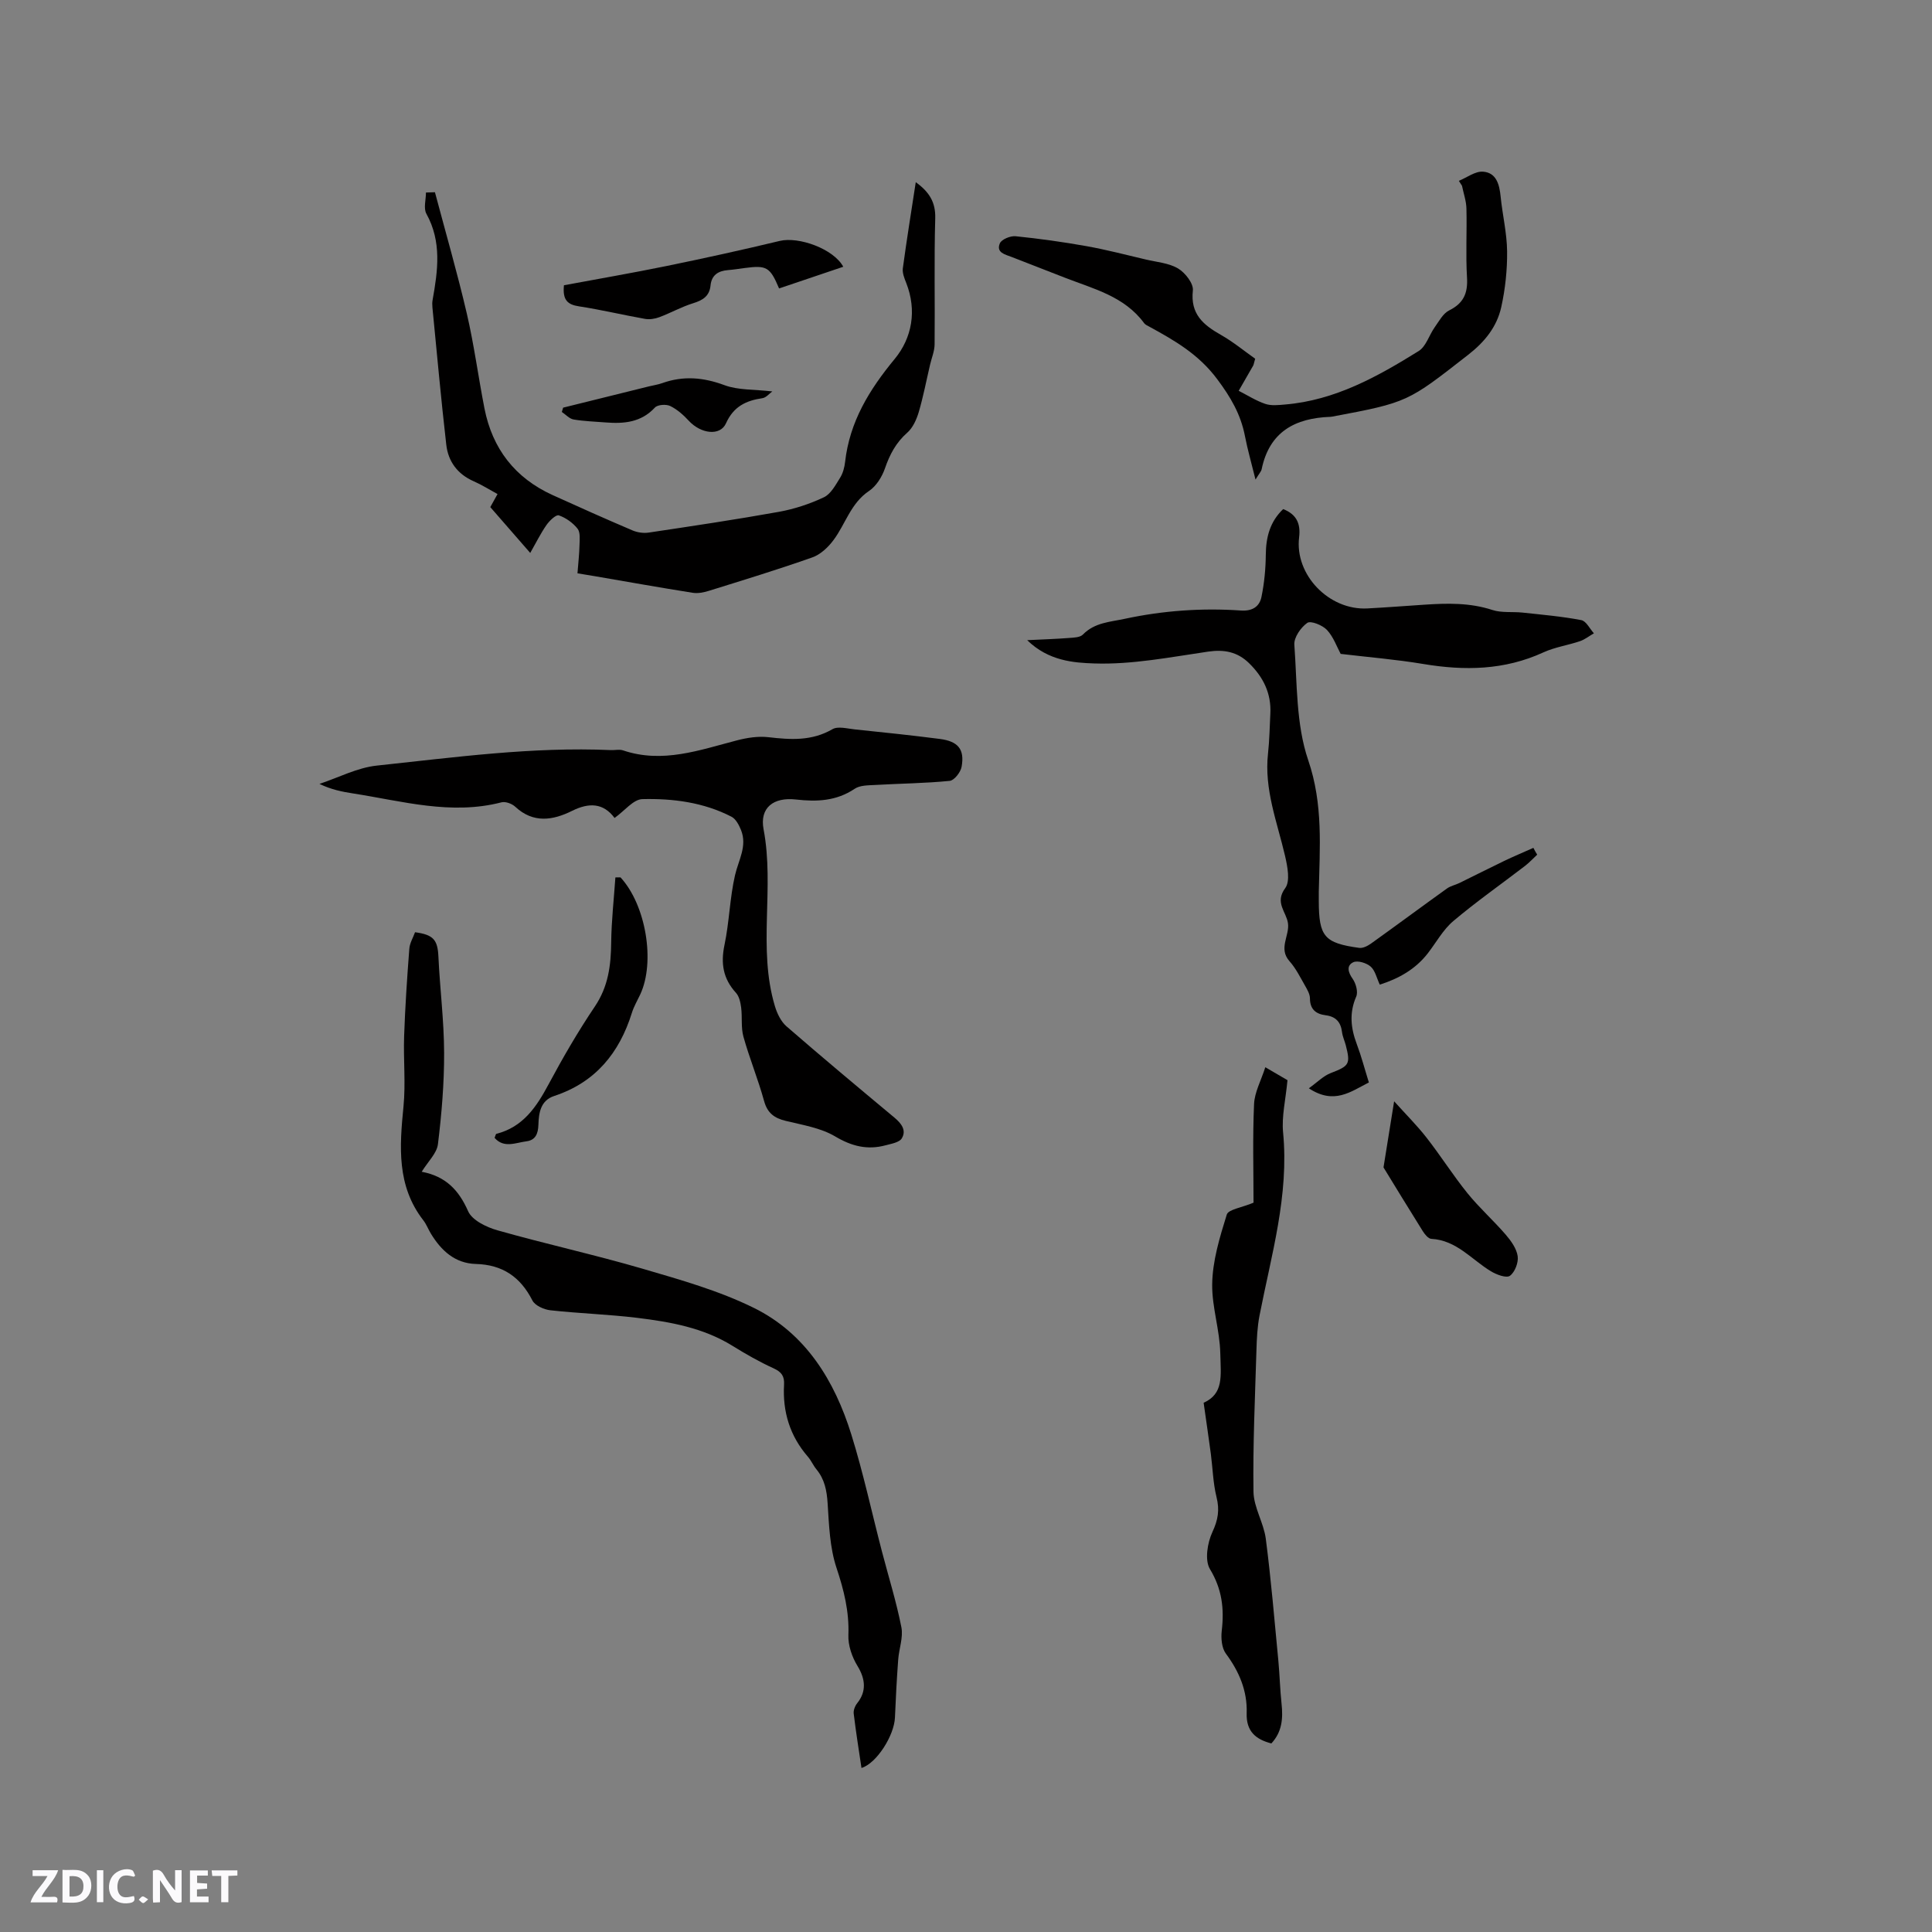 <svg enable-background="new 0 0 400 400" viewBox="0 0 400 400" xmlns="http://www.w3.org/2000/svg"><rect x="0" y="0" width="400" height="400" fill="#808080" stroke="none"/><path d="m37.59 393.81c-.92.31-1.52.05-2-.78-.7-1.2-1.52-2.34-2.47-3.78v4.59c-.55.03-.95.05-1.41.07-.03-.37-.06-.64-.06-.91 0-1.91 0-3.81 0-5.7 1.13-.41 1.77-.03 2.29.91.62 1.11 1.38 2.14 2.31 3.19v-4.2h1.35v6.61z" fill="#fbfafc"/><path d="m12.94 393.88v-6.75c1.9.19 3.93-.54 5.37 1.29.8 1.01.78 2.88.03 3.97-1.37 1.97-3.4 1.51-5.4 1.49m1.45-1.22c2.04.12 2.92-.58 2.89-2.21-.03-1.51-.98-2.19-2.89-2z" fill="#fbfafc"/><path d="m11.81 393.87h-5.49c.68-2.18 2.47-3.48 3.51-5.45h-3.08v-1.21h5.29c-.71 2.13-2.44 3.48-3.47 5.51.86 0 1.63.04 2.39-.01.79-.05 1.14.21.85 1.16" fill="#fbfafc"/><path d="m39.33 393.86v-6.61h3.7v1.07h-2.22v1.52c.68.04 1.34.09 2.07.13v1.07c-.72.05-1.38.09-2.1.14v1.48h2.4v1.19h-3.85z" fill="#fbfafc"/><path d="m27.71 388.56c-1.15-.3-2.46-.61-3.1.64-.37.73-.41 1.93-.06 2.67.63 1.35 1.99.93 3.17.68.35.94-.01 1.32-.93 1.46-1.62.25-3.05-.27-3.76-1.48-.73-1.24-.6-3.03.31-4.17.88-1.11 2.71-1.7 4-1.16.32.13.44.74.65 1.12-.1.08-.19.16-.28.24" fill="#fbfafc"/><path d="m49.15 387.24v1.07c-.59.02-1.17.05-1.87.08v5.44h-1.48v-5.44h-1.85c-.05-.4-.08-.73-.13-1.15z" fill="#fbfafc"/><path d="m20.06 387.21h1.33v6.62h-1.33z" fill="#fbfafc"/><path d="m30.68 393.25c-.49.38-.8.79-1.05.76-.32-.05-.6-.45-.9-.7.26-.24.51-.64.8-.67.29-.04.62.3 1.15.61" fill="#fbfafc"/><g fill="#010000"><path d="m127.24 169.35c-2.32-3.11-5.26-3.23-8.8-1.47-3.97 1.97-8.02 2.63-11.76-.85-.67-.63-2.01-1.13-2.84-.92-10.47 2.71-20.58-.26-30.77-1.84-2.26-.35-4.5-.8-6.93-1.97 3.95-1.31 7.82-3.36 11.86-3.79 16.11-1.71 32.2-3.93 48.47-3.21.85.04 1.77-.2 2.53.06 8.17 2.76 15.81-.06 23.56-2.07 2.11-.55 4.41-.91 6.55-.66 4.59.53 8.97.82 13.24-1.66 1.14-.66 3.05-.12 4.59.04 5.88.61 11.77 1.22 17.64 1.98 3.8.49 5.16 2.15 4.51 5.76-.2 1.13-1.52 2.82-2.46 2.92-5.13.51-10.31.55-15.47.85-1.43.08-3.12.05-4.21.79-3.79 2.55-7.84 2.71-12.15 2.22-4.64-.53-7.56 1.68-6.71 6.17 2.31 12.16-1.26 24.63 2.35 36.63.45 1.51 1.25 3.17 2.4 4.17 7.36 6.39 14.84 12.64 22.33 18.88 1.44 1.2 2.55 2.62 1.54 4.3-.51.85-2.16 1.12-3.35 1.44-3.75 1.01-6.99.22-10.44-1.83-2.99-1.78-6.75-2.37-10.23-3.22-2.38-.58-3.81-1.61-4.5-4.14-1.23-4.48-3.02-8.81-4.27-13.29-.53-1.9-.22-4.02-.47-6.02-.14-1.06-.4-2.32-1.07-3.06-2.67-2.92-3.19-6.08-2.38-9.93 1-4.76 1.09-9.71 2.18-14.44.72-3.12 2.57-6.02 1.24-9.34-.42-1.03-1.06-2.28-1.96-2.75-5.79-2.99-12.14-3.81-18.5-3.65-1.86.08-3.63 2.41-5.72 3.9z"/><path d="m318.26 176.95c-.85.79-1.64 1.65-2.55 2.35-4.94 3.79-10.05 7.37-14.8 11.38-2.14 1.8-3.56 4.45-5.31 6.71-2.56 3.29-5.99 5.21-9.93 6.47-.65-1.38-.96-2.93-1.89-3.74-.86-.75-2.68-1.32-3.59-.9-1.43.66-1.13 2.04-.14 3.43.68.96 1.16 2.72.74 3.68-1.47 3.38-1.13 6.53.11 9.82.96 2.55 1.65 5.21 2.51 7.96-3.79 1.92-7.19 4.66-12.43 1.21 1.75-1.25 3-2.56 4.53-3.15 3.81-1.47 4.14-1.83 3.12-5.76-.24-.92-.67-1.81-.78-2.74-.26-2.06-1.28-3.2-3.38-3.47-1.99-.25-3.25-1.2-3.26-3.49 0-.87-.54-1.8-1-2.61-1-1.74-1.91-3.61-3.23-5.09-2.36-2.65.05-5.28-.32-7.87-.34-2.37-2.8-4.25-.57-7.26 1.07-1.44.47-4.49-.03-6.66-1.63-7.01-4.36-13.79-3.53-21.22.3-2.73.34-5.5.48-8.25.22-4.21-1.48-7.6-4.43-10.47-2.39-2.32-5.1-2.85-8.44-2.37-7.83 1.14-15.74 2.71-23.57 2.45-4.21-.14-9.47-.49-13.9-4.82 3.47-.17 6.03-.25 8.58-.45 1.01-.08 2.35-.09 2.95-.71 2.44-2.5 5.61-2.6 8.71-3.27 7.93-1.7 15.94-2.26 24-1.71 2.38.16 3.84-.8 4.26-2.8.59-2.86.87-5.82.9-8.74.03-3.67.88-6.88 3.6-9.46 2.76 1.09 3.64 3 3.3 5.83-.96 7.77 6.19 15.17 14.14 14.74 3.91-.21 7.82-.51 11.73-.77 4.76-.32 9.47-.44 14.14 1.09 1.93.63 4.16.32 6.25.54 4.06.44 8.15.79 12.16 1.56 1.01.19 1.75 1.78 2.61 2.73-.96.55-1.86 1.28-2.89 1.63-2.5.85-5.19 1.23-7.57 2.32-8.05 3.7-16.33 3.83-24.87 2.4-5.62-.94-11.31-1.4-17.1-2.09-.78-1.44-1.48-3.5-2.84-4.96-.93-.99-3.36-1.96-4.07-1.46-1.34.94-2.79 3.02-2.68 4.52.59 8.02.33 16.46 2.87 23.9 3.14 9.18 2.38 18.12 2.19 27.26-.01.64-.01 1.27 0 1.91.02 7.36 1.14 8.71 8.39 9.7.77.1 1.76-.42 2.46-.92 5.25-3.76 10.44-7.61 15.68-11.37.75-.54 1.73-.73 2.58-1.14 3.09-1.51 6.15-3.07 9.25-4.56 2-.96 4.05-1.82 6.07-2.72.24.49.51.95.79 1.41z"/><path d="m85.93 193.01c3.86.51 4.68 1.62 4.84 5.07.31 6.64 1.16 13.26 1.18 19.9.02 6.31-.51 12.64-1.28 18.91-.23 1.89-2.05 3.58-3.36 5.71 5.01.95 7.69 3.82 9.61 8.17.83 1.88 3.82 3.32 6.1 3.96 9.97 2.83 20.12 5.05 30.07 7.96 7.79 2.28 15.74 4.52 22.98 8.09 10.75 5.3 16.72 15.07 20.19 26.22 2.48 7.96 4.23 16.15 6.34 24.23 1.36 5.22 2.98 10.38 4.02 15.66.42 2.12-.5 4.48-.66 6.74-.29 3.98-.51 7.97-.67 11.96-.15 3.75-3.82 9.51-6.93 10.45-.56-3.77-1.16-7.51-1.61-11.27-.08-.69.28-1.59.73-2.15 1.95-2.43 1.7-5.01.06-7.69-1.14-1.86-1.98-4.29-1.89-6.43.18-4.88-.93-9.29-2.46-13.89-1.4-4.2-1.55-8.88-1.84-13.37-.17-2.64-.62-4.97-2.31-7.02-.67-.81-1.09-1.84-1.78-2.63-3.73-4.3-5.25-9.31-4.93-14.92.1-1.7-.49-2.6-2.12-3.35-2.96-1.35-5.82-2.98-8.59-4.7-6.04-3.73-12.81-4.93-19.65-5.77-5.98-.73-12.02-.91-18.01-1.57-1.34-.15-3.19-.97-3.73-2.03-2.49-4.89-6.19-7.41-11.71-7.56-4.32-.12-7.17-2.76-9.31-6.28-.55-.9-.92-1.93-1.56-2.75-5.55-7.15-4.93-15.28-4.11-23.59.47-4.81-.04-9.72.13-14.57.21-6.01.61-12.02 1.07-18.01.07-1.21.79-2.36 1.19-3.48z"/><path d="m90.05 39.8c2.22 8.36 4.63 16.67 6.59 25.08 1.51 6.49 2.38 13.12 3.66 19.67 1.64 8.36 6.33 14.41 14.11 17.95 5.48 2.49 10.99 4.95 16.53 7.31 1 .43 2.27.62 3.34.46 9.01-1.35 18.02-2.69 26.98-4.3 3.2-.58 6.39-1.63 9.33-3.02 1.43-.68 2.4-2.53 3.33-4.01.6-.95.92-2.17 1.05-3.31.94-8.33 5.01-14.95 10.28-21.33 3.57-4.33 4.62-10.01 2.37-15.73-.38-.95-.82-2.05-.7-3 .79-5.87 1.74-11.72 2.68-17.86 2.76 2.02 4.13 4.11 4.03 7.5-.25 8.69-.04 17.39-.13 26.08-.01 1.41-.62 2.82-.94 4.22-.77 3.28-1.4 6.6-2.35 9.83-.46 1.54-1.22 3.23-2.38 4.25-2.33 2.05-3.62 4.51-4.61 7.38-.61 1.76-1.8 3.68-3.3 4.68-3.8 2.55-4.86 6.84-7.36 10.18-1.1 1.48-2.69 2.98-4.37 3.57-7.08 2.5-14.27 4.7-21.44 6.93-1.06.33-2.27.57-3.34.4-6.77-1.07-13.52-2.28-20.28-3.44-1.12-.19-2.25-.37-3.57-.59.16-2.11.38-3.99.42-5.87.03-1.15.2-2.62-.41-3.38-.96-1.21-2.42-2.25-3.87-2.75-.58-.2-1.94 1.11-2.56 2-1.2 1.72-2.14 3.64-3.36 5.78-2.76-3.17-5.38-6.17-8.27-9.49.15-.26.75-1.36 1.5-2.7-1.65-.9-3.25-1.91-4.96-2.66-3.33-1.47-5.25-4.08-5.65-7.53-1.09-9.46-1.94-18.95-2.87-28.43-.05-.52-.06-1.07.04-1.59 1.08-6.05 1.92-12.02-1.29-17.82-.63-1.14-.09-2.91-.09-4.4.63-.01 1.25-.03 1.86-.06z"/><path d="m259.53 249c0-6.59-.2-13.52.11-20.43.11-2.43 1.43-4.81 2.33-7.61 2.34 1.37 3.86 2.25 4.59 2.68-.38 4.05-1.23 7.49-.91 10.81 1.26 13.05-2.44 25.38-4.88 37.92-.46 2.37-.57 4.84-.64 7.26-.29 9.74-.75 19.48-.61 29.21.05 3.26 2.12 6.44 2.55 9.75 1.09 8.39 1.79 16.83 2.6 25.25.28 2.95.34 5.93.66 8.88.33 3.03.12 5.86-2.11 8.24-3.18-.83-5.24-2.45-5.11-6.29.15-4.58-1.55-8.6-4.31-12.31-.86-1.16-1.03-3.18-.85-4.73.53-4.56.07-8.61-2.44-12.76-1.12-1.85-.53-5.46.51-7.69 1.17-2.51 1.51-4.56.85-7.21-.72-2.91-.79-5.98-1.18-8.98-.45-3.37-.95-6.74-1.49-10.56 4.18-1.89 3.56-5.52 3.45-10.18-.11-4.94-1.72-9.55-1.68-14.25.04-4.87 1.55-9.8 3.02-14.53.34-1.09 3.09-1.43 5.54-2.47z"/><path d="m302.04 37.44c1.67-.68 3.38-2.01 4.99-1.9 2.78.2 3.41 2.65 3.66 5.16.38 3.79 1.3 7.55 1.34 11.34.04 3.85-.38 7.78-1.21 11.54-.91 4.1-3.43 7.22-6.88 9.9-12.48 9.73-12.39 9.83-28.15 12.78-.1.02-.21.03-.32.04-7.32.25-12.66 3.08-14.26 10.86-.09.44-.48.83-1.27 2.13-.88-3.56-1.65-6.24-2.18-8.97-.87-4.52-2.94-8.07-5.79-11.87-3.86-5.15-8.79-7.96-14.02-10.82-.37-.2-.81-.39-1.05-.7-4.1-5.6-10.52-7.13-16.49-9.46-3.65-1.42-7.29-2.85-10.94-4.26-1.36-.53-3.28-.89-2.46-2.83.35-.83 2.19-1.58 3.26-1.47 4.93.5 9.85 1.19 14.72 2.06 4.13.74 8.2 1.81 12.29 2.77 2.26.53 4.75.72 6.65 1.86 1.46.87 3.2 3.11 3.04 4.54-.54 4.88 2.14 7.11 5.78 9.18 2.59 1.47 4.91 3.39 7.12 4.95-.29 1.02-.31 1.24-.41 1.42-.99 1.74-2 3.48-3 5.22 1.82.93 3.58 2.06 5.5 2.71 1.24.42 2.73.25 4.09.13 10.34-.86 19.13-5.76 27.67-11.07 1.53-.95 2.16-3.29 3.31-4.91.9-1.26 1.73-2.87 3-3.5 2.98-1.48 3.89-3.55 3.7-6.79-.29-4.75 0-9.53-.12-14.3-.04-1.58-.6-3.15-.92-4.72-.22-.34-.43-.68-.65-1.02z"/><path d="m286.44 241.7c.85-5.29 1.48-9.18 2.2-13.69 2.43 2.71 4.74 5 6.72 7.54 2.93 3.75 5.48 7.8 8.47 11.5 2.44 3.02 5.38 5.63 7.92 8.58 1.1 1.28 2.24 2.87 2.47 4.45.19 1.31-.58 3.32-1.61 4.06-.73.53-2.79-.24-3.94-.94-4-2.42-7.11-6.43-12.33-6.71-.63-.03-1.36-.94-1.78-1.61-2.99-4.77-5.9-9.56-8.12-13.18z"/><path d="m161.3 59.72c-1.88-4.45-2.57-4.83-7.11-4.23-1.15.15-2.3.34-3.46.43-2.02.16-3.4 1.02-3.62 3.17-.22 2.24-1.62 3.08-3.63 3.7-2.39.74-4.62 2-6.97 2.88-.91.34-2.02.52-2.97.35-4.58-.81-9.11-1.9-13.7-2.6-2.35-.36-3.39-1.32-3.08-4.36 6.96-1.3 14.11-2.53 21.21-3.98 7.85-1.61 15.68-3.33 23.47-5.2 3.91-.94 11.13 1.62 13.15 5.35-4.41 1.5-8.75 2.96-13.29 4.49z"/><path d="m128.47 181.65c5.27 5.73 7.24 17.52 4.07 24.27-.59 1.25-1.3 2.45-1.71 3.76-2.6 8.34-7.56 14.42-16.09 17.23-2.85.94-3.19 3.54-3.27 5.97-.06 1.88-.62 3.18-2.49 3.42-2.21.28-4.66 1.49-6.58-.72.2-.48.24-.8.36-.83 5.53-1.4 8.31-5.57 10.82-10.26 2.95-5.51 6.09-10.93 9.58-16.11 2.78-4.12 3.33-8.5 3.38-13.23.05-4.5.56-8.99.87-13.49.36-.01.71-.01 1.06-.01z"/><path d="m159.9 81.04c-.58.41-1.26 1.28-2.05 1.4-3.42.5-5.98 1.73-7.54 5.2-1.21 2.7-5.2 2.18-7.69-.51-1.11-1.2-2.41-2.37-3.86-3.07-.84-.41-2.6-.29-3.17.32-2.86 3.09-6.42 3.38-10.21 3.08-2.21-.18-4.45-.24-6.62-.61-.88-.15-1.63-1.02-2.44-1.56.09-.3.18-.59.27-.89 5.92-1.47 11.84-2.93 17.75-4.4.92-.23 1.88-.36 2.77-.68 4.37-1.56 8.51-1.2 12.9.43 2.83 1.05 6.13.85 9.89 1.29z"/></g></svg>